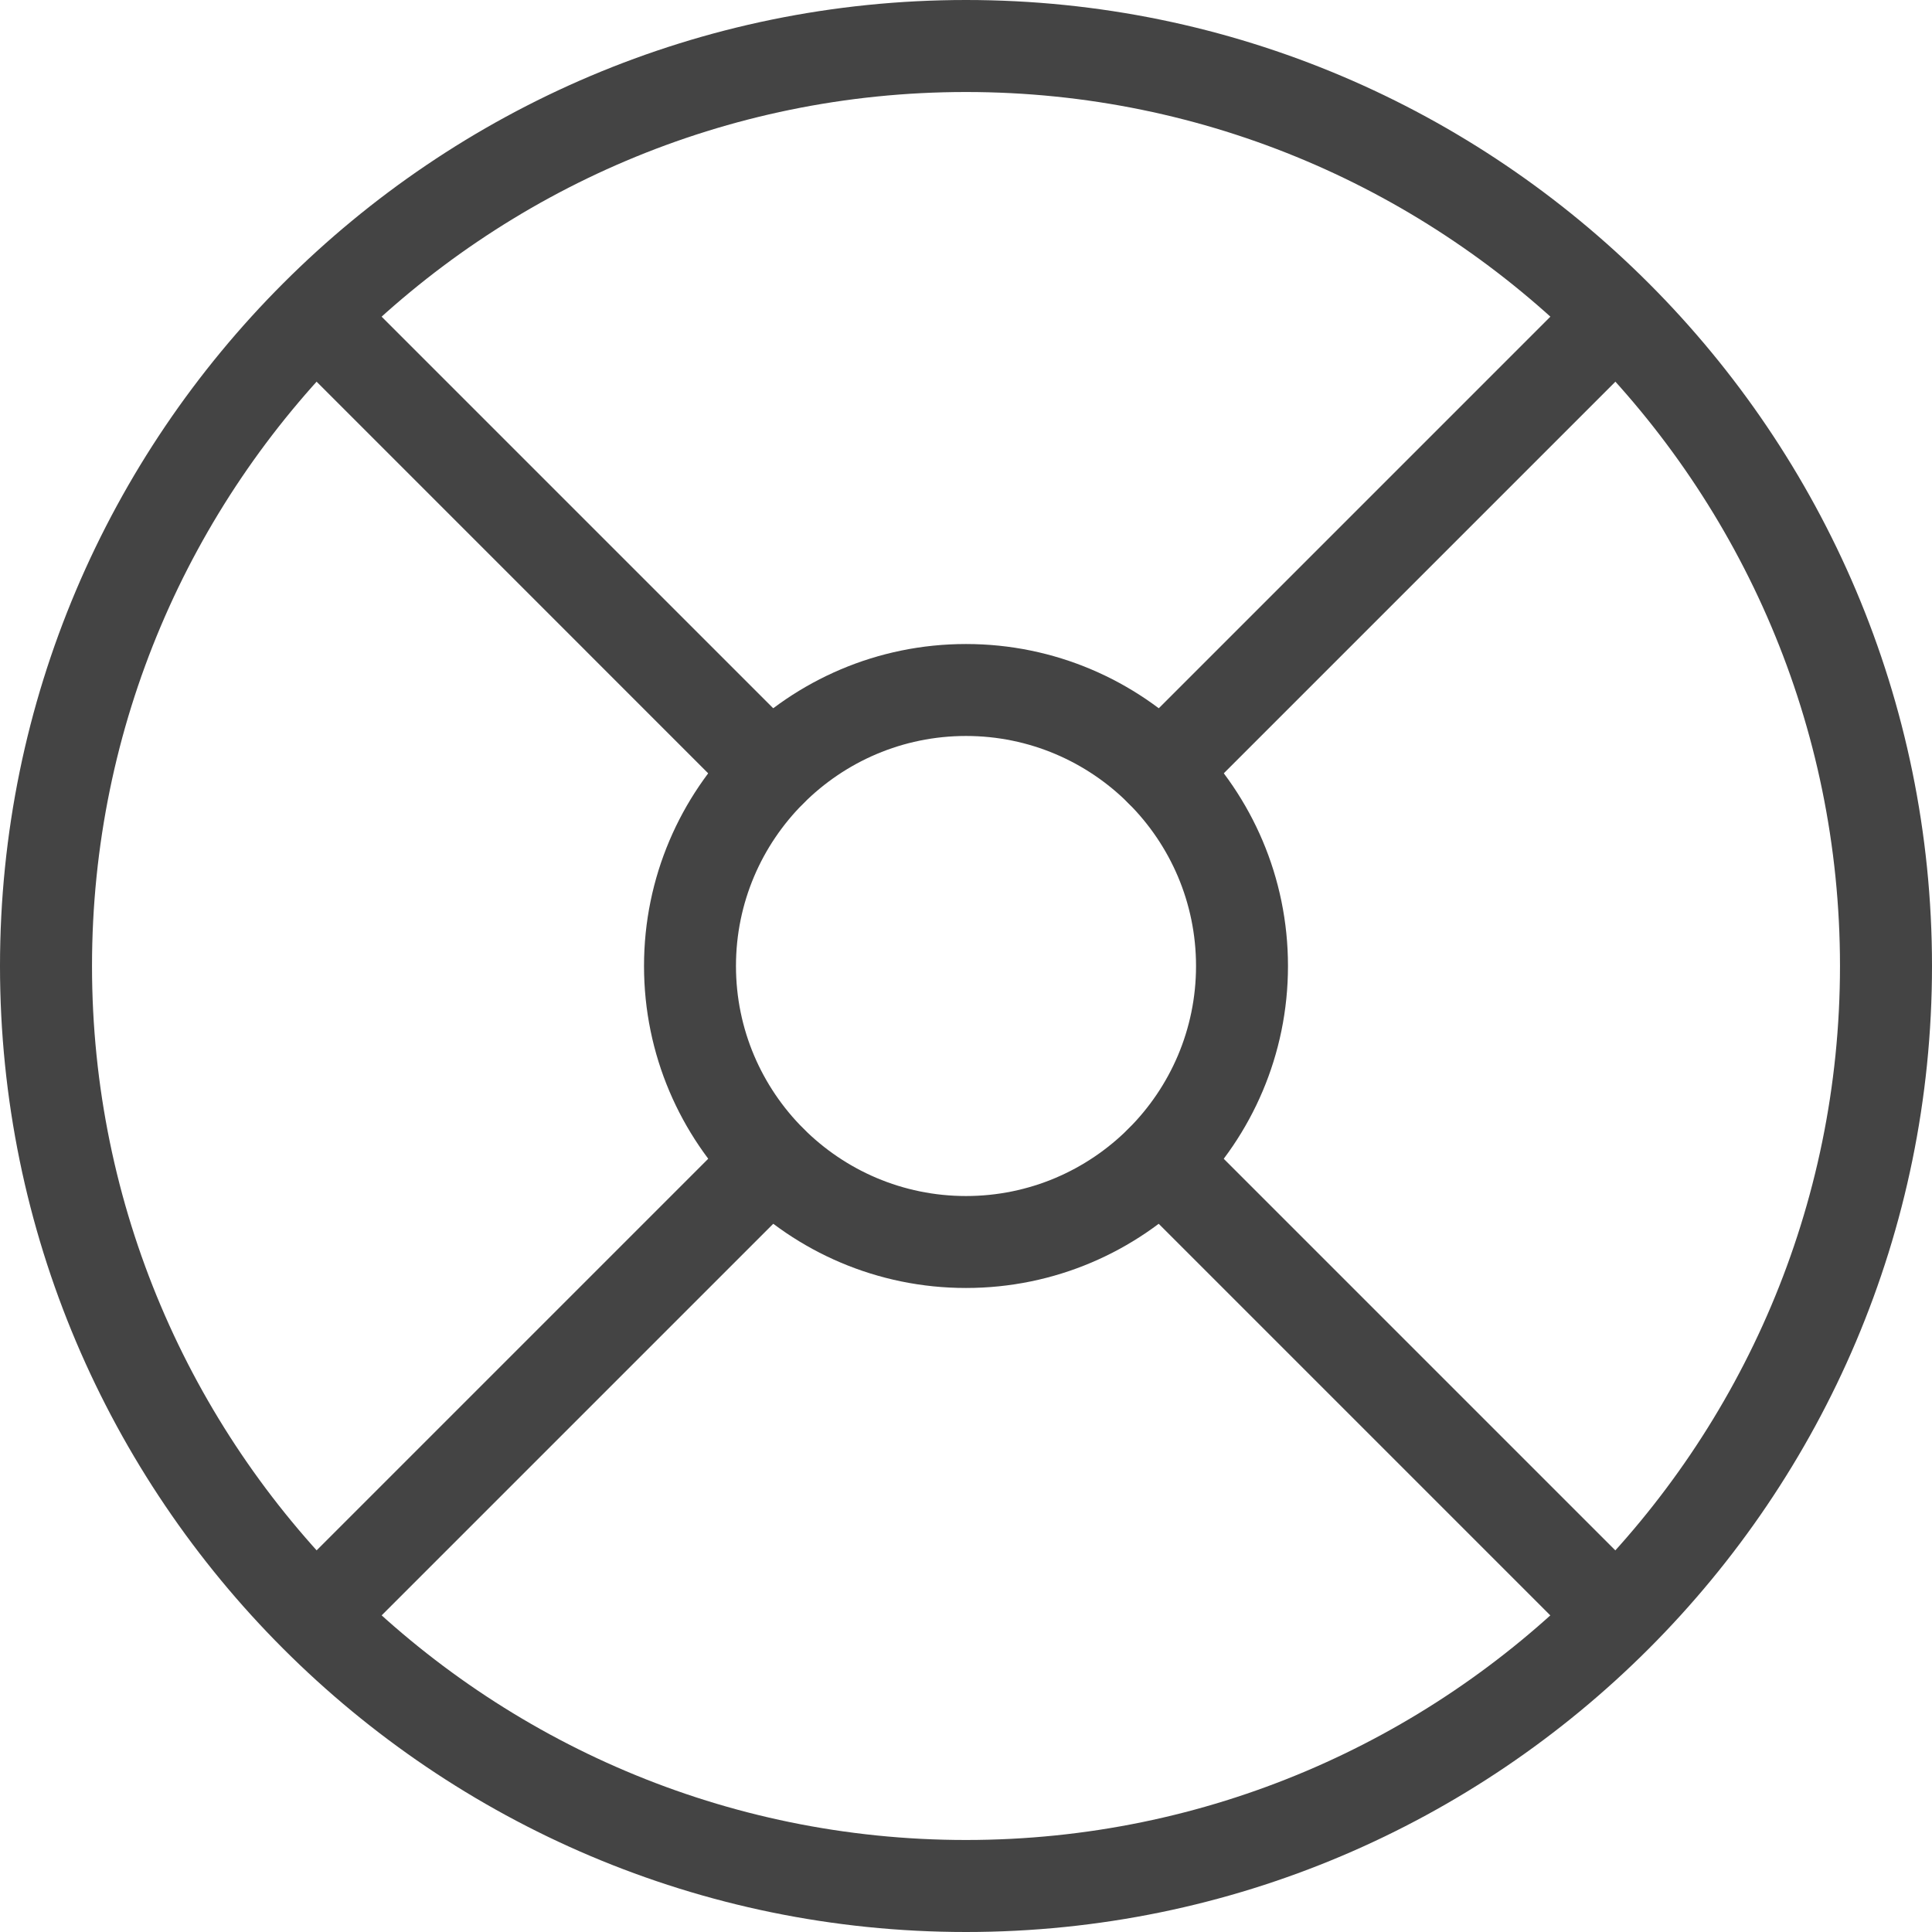<?xml version="1.0" encoding="utf-8"?>
<!-- Generated by IcoMoon.io -->
<!DOCTYPE svg PUBLIC "-//W3C//DTD SVG 1.1//EN" "http://www.w3.org/Graphics/SVG/1.1/DTD/svg11.dtd">
<svg version="1.1" xmlns="http://www.w3.org/2000/svg" xmlns:xlink="http://www.w3.org/1999/xlink" width="32" height="32" viewBox="0 0 32 32">
<path fill="#444444" d="M16 32c-8.823 0-16-7.178-16-16s7.177-16 16-16 16 7.178 16 16-7.177 16-16 16zM16 1.524c-7.982 0-14.476 6.494-14.476 14.476s6.494 14.476 14.476 14.476 14.476-6.494 14.476-14.476-6.494-14.476-14.476-14.476z"></path>
<path fill="#444444" d="M16 21.333c-2.941 0-5.333-2.393-5.333-5.333s2.392-5.333 5.333-5.333 5.333 2.393 5.333 5.333-2.392 5.333-5.333 5.333zM16 12.19c-2.101 0-3.81 1.709-3.81 3.81s1.709 3.81 3.81 3.81 3.81-1.709 3.81-3.81-1.709-3.81-3.81-3.81z"></path>
<path fill="#444444" d="M12.767 13.53c-0.195 0-0.39-0.075-0.539-0.223l-7.003-7.004c-0.298-0.298-0.298-0.779 0-1.077s0.779-0.298 1.077 0l7.003 7.003c0.298 0.298 0.298 0.779 0 1.077-0.149 0.149-0.344 0.224-0.539 0.224z"></path>
<path fill="#444444" d="M26.236 26.998c-0.195 0-0.39-0.075-0.539-0.223l-7.003-7.003c-0.298-0.298-0.298-0.779 0-1.077s0.779-0.298 1.077 0l7.003 7.003c0.298 0.298 0.298 0.779 0 1.077-0.149 0.149-0.344 0.223-0.539 0.223z"></path>
<path fill="#444444" d="M19.233 13.53c-0.195 0-0.39-0.075-0.539-0.223-0.298-0.298-0.298-0.779 0-1.077l7.003-7.003c0.298-0.298 0.779-0.298 1.077 0s0.298 0.779 0 1.077l-7.003 7.003c-0.149 0.149-0.344 0.223-0.539 0.223z"></path>
<path fill="#444444" d="M5.764 26.998c-0.195 0-0.39-0.075-0.539-0.223-0.298-0.298-0.298-0.779 0-1.077l7.003-7.003c0.298-0.298 0.779-0.298 1.077 0s0.298 0.779 0 1.077l-7.003 7.003c-0.149 0.149-0.344 0.223-0.539 0.223z"></path>
</svg>
